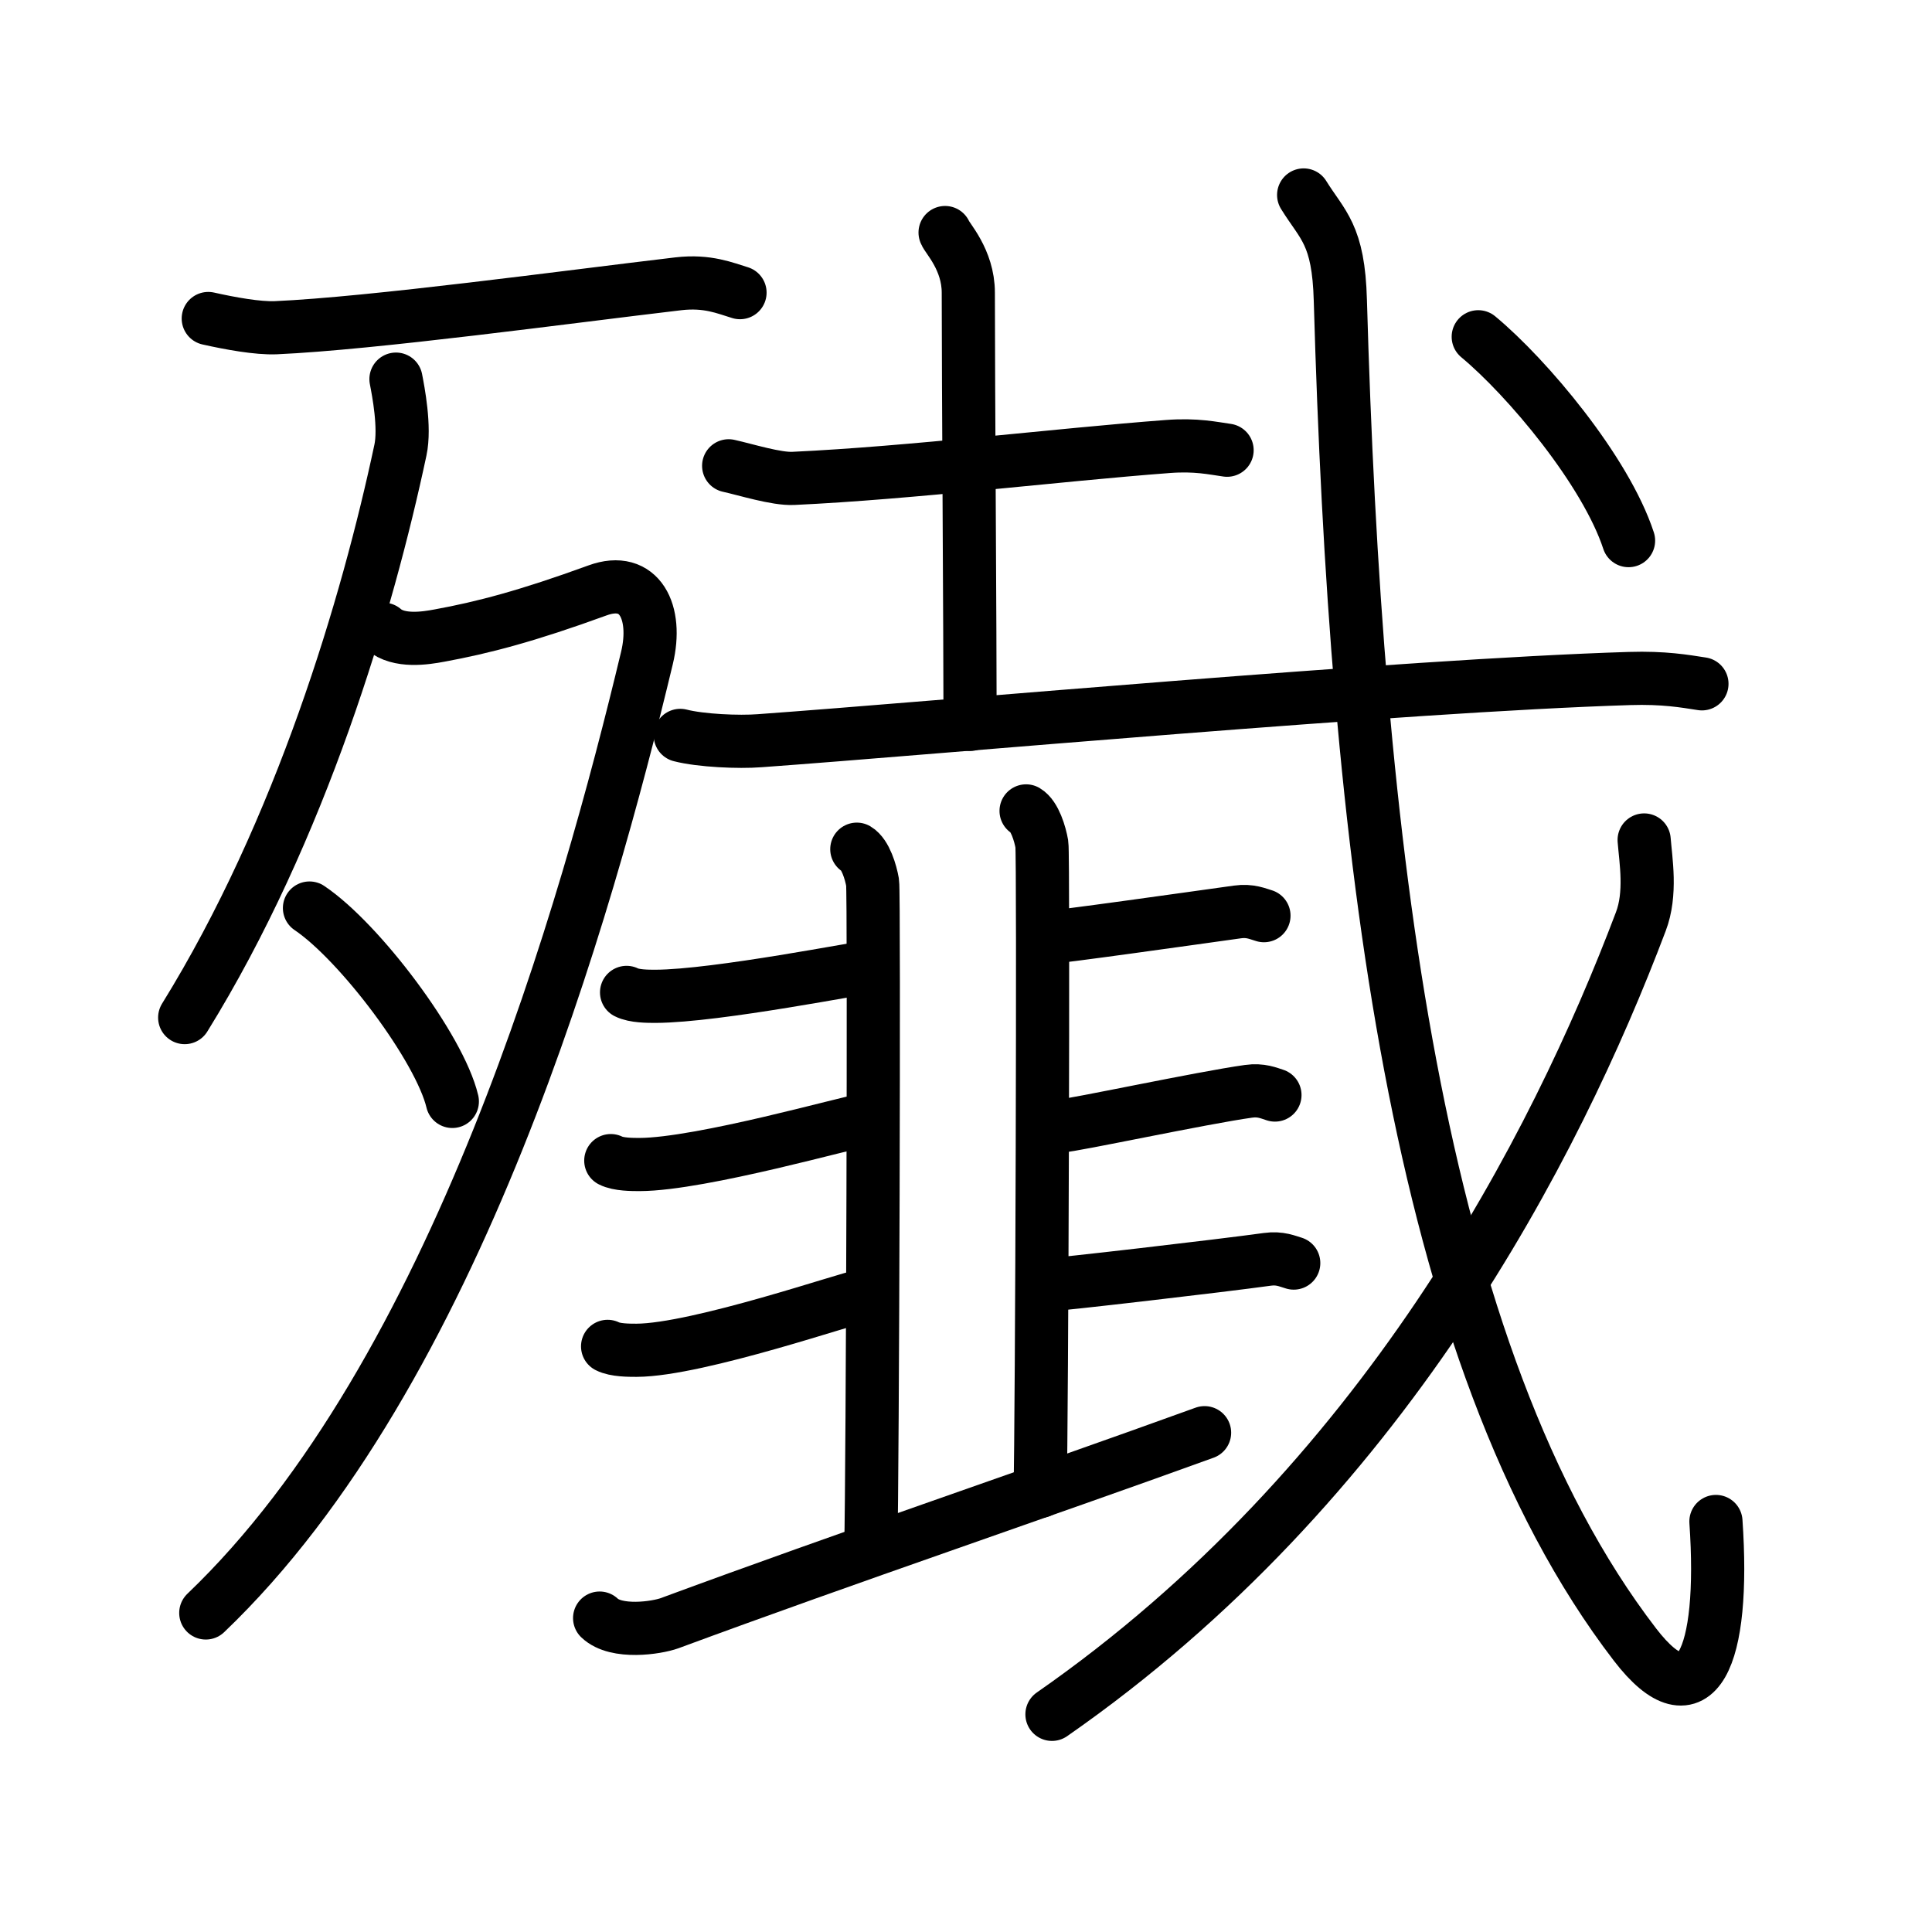 <svg xmlns="http://www.w3.org/2000/svg" width="109" height="109" viewBox="0 0 109 109"><g xmlns:kvg="http://kanjivg.tagaini.net" id="kvg:StrokePaths_06bb1" style="fill:none;stroke:#000000;stroke-width:3;stroke-linecap:round;stroke-linejoin:round;"><g id="kvg:06bb1" kvg:element="&#27569;"><g id="kvg:06bb1-g1" kvg:element="&#27513;" kvg:position="left" kvg:radical="general"><g id="kvg:06bb1-g2" kvg:element="&#19968;"><path id="kvg:06bb1-s1" kvg:type="&#12752;" d="M11.75,17.97c1.25,0.28,2.79,0.56,3.8,0.52C21,18.25,32,16.75,38.28,16.01c1.64-0.19,2.64,0.25,3.47,0.5"/></g><g id="kvg:06bb1-g3" kvg:element="&#22805;"><path id="kvg:06bb1-s2" kvg:type="&#12754;" d="M22.34,21.39c0.13,0.67,0.53,2.72,0.25,4.01c-1.85,8.69-5.61,21.41-12.17,32.01"/><path id="kvg:06bb1-s3" kvg:type="&#12743;" d="M21.64,35.5c0.86,0.75,2.39,0.5,3.14,0.36c2.47-0.45,4.98-1.11,8.93-2.55c2.38-0.87,3.41,1.23,2.79,3.81C33.11,51.26,25.75,77.5,11.61,91"/><path id="kvg:06bb1-s4" kvg:type="&#12756;" d="M17.46,51.23c2.85,1.92,7.35,7.91,8.06,10.91"/></g></g><g id="kvg:06bb1-g4" kvg:element="&#35009;" kvg:position="right"><g id="kvg:06bb1-g5" kvg:element="&#22303;" kvg:part="1"><path id="kvg:06bb1-s5" kvg:type="&#12752;" d="M41.11,26.28c0.95,0.21,2.7,0.76,3.65,0.71c6.66-0.31,14.89-1.33,21.14-1.8c1.58-0.12,2.54,0.1,3.33,0.21"/><path id="kvg:06bb1-s6" kvg:type="&#12753;" d="M53.32,13.12c0.09,0.29,1.31,1.52,1.31,3.39c0,5,0.1,19.25,0.1,24.36"/><g id="kvg:06bb1-g6" kvg:element="&#25096;" kvg:part="1"><g id="kvg:06bb1-g7" kvg:element="&#24331;" kvg:part="1"><path id="kvg:06bb1-s7" kvg:type="&#12752;" d="M38.38,41.49c1.17,0.3,3.31,0.39,4.47,0.3c9.9-0.71,36.17-3.11,49.09-3.51c1.94-0.06,3.11,0.15,4.08,0.3"/></g></g></g><g id="kvg:06bb1-g8" kvg:element="&#38893;"><g id="kvg:06bb1-g9" kvg:element="&#38750;"><g id="kvg:06bb1-g10" kvg:position="left"><path id="kvg:06bb1-s8" kvg:type="&#12754;" d="M48.34,47.91c0.49,0.29,0.79,1.3,0.89,1.88c0.1,0.58,0,33.82-0.1,37.43"/><path id="kvg:06bb1-s9" kvg:type="&#12752;c" d="M57.89,45.75c0.49,0.29,0.79,1.3,0.89,1.88c0.1,0.58,0,32.9-0.1,36.51"/><path id="kvg:06bb1-s10" kvg:type="&#12752;c" d="M35.35,55.99c0.43,0.22,1.21,0.22,1.63,0.22c3.47-0.01,11.75-1.67,12.21-1.67"/><path id="kvg:06bb1-s11" kvg:type="&#12736;" d="M34.46,65.48c0.43,0.22,1.21,0.22,1.63,0.22c3.47-0.01,12.03-2.46,12.48-2.46"/></g><g id="kvg:06bb1-g11" kvg:position="right"><path id="kvg:06bb1-s12" kvg:type="&#12753;" d="M34.28,75.96c0.43,0.22,1.21,0.22,1.63,0.22c3.47-0.01,12.21-3.04,12.66-3.04"/><path id="kvg:06bb1-s13" kvg:type="&#12752;b" d="M58.97,52.9c0.57,0,8.26-1.09,10.85-1.45c0.71-0.1,1.14,0.11,1.49,0.21"/><path id="kvg:06bb1-s14" kvg:type="&#12752;b" d="M59.86,63.52c0.57,0,7.98-1.59,10.58-1.95c0.71-0.1,1.14,0.1,1.49,0.21"/><path id="kvg:06bb1-s15" kvg:type="&#12752;b" d="M58.97,72.5c0.57,0,9.94-1.09,12.53-1.45c0.71-0.1,1.14,0.11,1.49,0.21"/></g></g><g id="kvg:06bb1-g12" kvg:element="&#19968;"><path id="kvg:06bb1-s16" kvg:type="&#12752;" d="M33.83,91.29c0.94,0.9,3.22,0.55,3.94,0.29c10.2-3.77,20.59-7.27,30.19-10.75"/></g></g><g id="kvg:06bb1-g13" kvg:element="&#25096;" kvg:part="2"><g id="kvg:06bb1-g14" kvg:element="&#24331;" kvg:part="2"><path id="kvg:06bb1-s17" kvg:type="&#12738;" d="M73.55,11c1.07,1.73,1.97,2.21,2.07,5.95c0.87,30.3,4.12,59.55,16.62,75.83c3.47,4.52,5.1,0.74,4.57-6.94"/></g><g id="kvg:06bb1-g15" kvg:element="&#20031;"><path id="kvg:06bb1-s18" kvg:type="&#12754;" d="M92.76,47.39c0.09,1.15,0.42,3.02-0.19,4.61C87.75,64.75,78,83.75,59.35,96.72"/></g><g id="kvg:06bb1-g16" kvg:element="&#24331;" kvg:part="3"><g id="kvg:06bb1-g17" kvg:element="&#20022;"><path id="kvg:06bb1-s19" kvg:type="&#12756;" d="M83.4,19c2.77,2.3,7.19,7.56,8.48,11.5"/></g></g></g></g></g></g></svg>